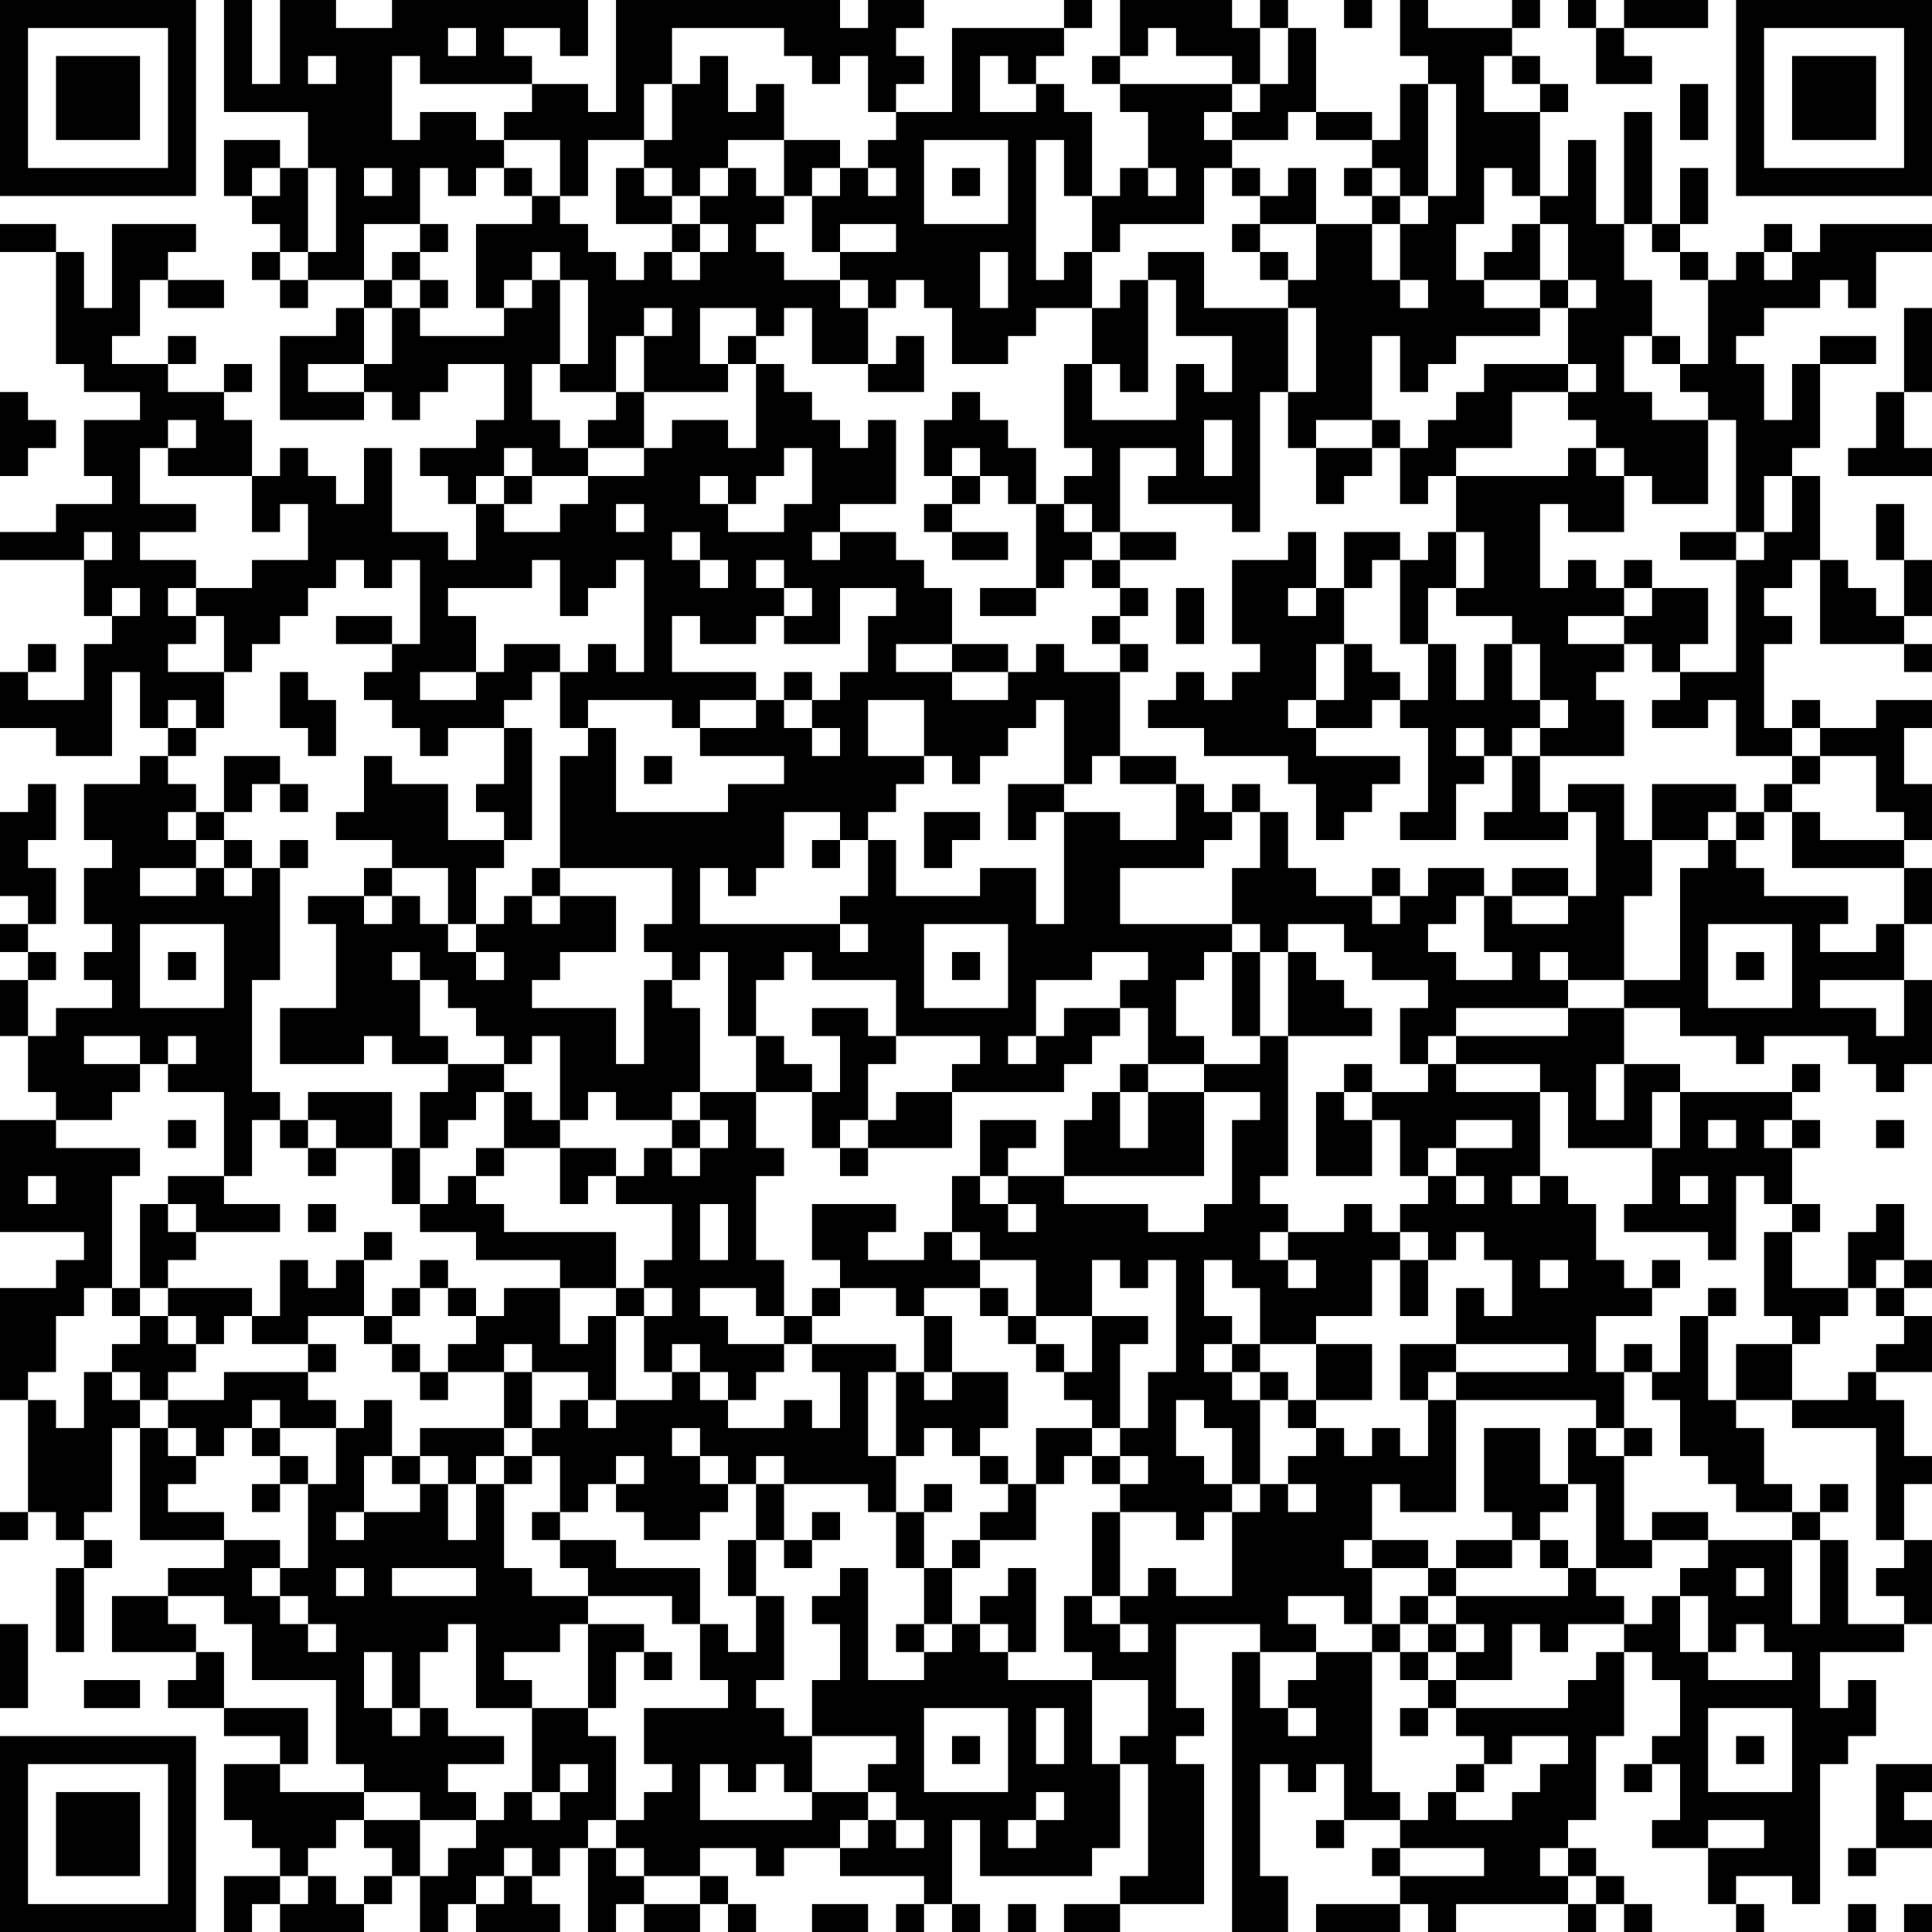 <?xml version="1.0" encoding="UTF-8"?>
<svg xmlns="http://www.w3.org/2000/svg" version="1.1" width="300" height="300" viewBox="0 0 300 300"><rect x="0" y="0" width="300" height="300" fill="#ffffff"/><g transform="scale(4.348)"><g transform="translate(0,0)"><path fill-rule="evenodd" d="M8 0L8 4L11 4L11 6L10 6L10 5L8 5L8 7L9 7L9 8L10 8L10 9L9 9L9 10L10 10L10 11L11 11L11 10L13 10L13 11L12 11L12 12L10 12L10 15L13 15L13 14L14 14L14 15L15 15L15 14L16 14L16 13L18 13L18 15L17 15L17 16L15 16L15 17L16 17L16 18L17 18L17 20L16 20L16 19L14 19L14 16L13 16L13 18L12 18L12 17L11 17L11 16L10 16L10 17L9 17L9 15L8 15L8 14L9 14L9 13L8 13L8 14L6 14L6 13L7 13L7 12L6 12L6 13L4 13L4 12L5 12L5 10L6 10L6 11L8 11L8 10L6 10L6 9L7 9L7 8L4 8L4 11L3 11L3 9L2 9L2 8L0 8L0 9L2 9L2 13L3 13L3 14L5 14L5 15L3 15L3 17L4 17L4 18L2 18L2 19L0 19L0 20L3 20L3 22L4 22L4 23L3 23L3 25L1 25L1 24L2 24L2 23L1 23L1 24L0 24L0 26L2 26L2 27L4 27L4 24L5 24L5 26L6 26L6 27L5 27L5 28L3 28L3 30L4 30L4 31L3 31L3 33L4 33L4 34L3 34L3 35L4 35L4 36L2 36L2 37L1 37L1 35L2 35L2 34L1 34L1 33L2 33L2 31L1 31L1 30L2 30L2 28L1 28L1 29L0 29L0 32L1 32L1 33L0 33L0 34L1 34L1 35L0 35L0 37L1 37L1 39L2 39L2 40L0 40L0 44L3 44L3 45L2 45L2 46L0 46L0 50L1 50L1 54L0 54L0 55L1 55L1 54L2 54L2 55L3 55L3 56L2 56L2 59L3 59L3 56L4 56L4 55L3 55L3 54L4 54L4 51L5 51L5 55L8 55L8 56L6 56L6 57L4 57L4 59L7 59L7 60L6 60L6 61L8 61L8 62L10 62L10 63L8 63L8 65L9 65L9 66L10 66L10 67L8 67L8 69L9 69L9 68L10 68L10 69L13 69L13 68L14 68L14 67L15 67L15 69L16 69L16 68L17 68L17 69L20 69L20 68L19 68L19 67L20 67L20 66L21 66L21 69L22 69L22 68L23 68L23 69L25 69L25 68L26 68L26 69L27 69L27 68L26 68L26 67L25 67L25 66L27 66L27 67L28 67L28 66L30 66L30 67L33 67L33 68L32 68L32 69L33 69L33 68L34 68L34 69L35 69L35 68L34 68L34 65L35 65L35 67L39 67L39 66L40 66L40 63L41 63L41 67L40 67L40 68L38 68L38 69L40 69L40 68L43 68L43 63L42 63L42 62L43 62L43 61L42 61L42 58L45 58L45 59L44 59L44 69L46 69L46 67L45 67L45 63L46 63L46 64L47 64L47 63L48 63L48 65L47 65L47 66L48 66L48 65L50 65L50 66L49 66L49 67L50 67L50 68L47 68L47 69L50 69L50 68L51 68L51 69L52 69L52 68L56 68L56 69L57 69L57 68L58 68L58 69L59 69L59 68L58 68L58 67L57 67L57 66L56 66L56 65L57 65L57 62L58 62L58 59L59 59L59 60L60 60L60 62L59 62L59 63L58 63L58 64L59 64L59 63L60 63L60 65L59 65L59 66L61 66L61 68L62 68L62 69L63 69L63 68L62 68L62 67L64 67L64 68L65 68L65 63L66 63L66 62L67 62L67 60L66 60L66 61L65 61L65 59L68 59L68 58L69 58L69 55L68 55L68 53L69 53L69 52L68 52L68 50L67 50L67 49L69 49L69 47L68 47L68 46L69 46L69 45L68 45L68 43L67 43L67 44L66 44L66 46L64 46L64 44L65 44L65 43L64 43L64 41L65 41L65 40L64 40L64 39L65 39L65 38L64 38L64 39L60 39L60 38L58 38L58 36L60 36L60 37L62 37L62 38L63 38L63 37L66 37L66 38L67 38L67 39L68 39L68 38L69 38L69 35L68 35L68 33L69 33L69 31L68 31L68 30L69 30L69 28L68 28L68 26L69 26L69 25L67 25L67 26L65 26L65 25L64 25L64 26L63 26L63 23L64 23L64 22L63 22L63 21L64 21L64 20L65 20L65 23L68 23L68 24L69 24L69 23L68 23L68 22L69 22L69 20L68 20L68 18L67 18L67 20L68 20L68 22L67 22L67 21L66 21L66 20L65 20L65 17L64 17L64 16L65 16L65 13L67 13L67 12L65 12L65 13L64 13L64 15L63 15L63 13L62 13L62 12L63 12L63 11L65 11L65 10L66 10L66 11L67 11L67 9L69 9L69 8L65 8L65 9L64 9L64 8L63 8L63 9L62 9L62 10L61 10L61 9L60 9L60 8L61 8L61 6L60 6L60 8L59 8L59 4L58 4L58 8L57 8L57 5L56 5L56 7L55 7L55 4L56 4L56 3L55 3L55 2L54 2L54 1L55 1L55 0L54 0L54 1L51 1L51 0L50 0L50 2L51 2L51 3L50 3L50 5L49 5L49 4L47 4L47 1L46 1L46 0L45 0L45 1L44 1L44 0L40 0L40 2L39 2L39 3L40 3L40 4L41 4L41 6L40 6L40 7L39 7L39 4L38 4L38 3L37 3L37 2L38 2L38 1L39 1L39 0L38 0L38 1L34 1L34 4L32 4L32 3L33 3L33 2L32 2L32 1L33 1L33 0L31 0L31 1L30 1L30 0L22 0L22 4L21 4L21 3L19 3L19 2L18 2L18 1L20 1L20 2L21 2L21 0L14 0L14 1L12 1L12 0L10 0L10 3L9 3L9 0ZM48 0L48 1L49 1L49 0ZM56 0L56 1L57 1L57 3L59 3L59 2L58 2L58 1L61 1L61 0L58 0L58 1L57 1L57 0ZM16 1L16 2L17 2L17 1ZM24 1L24 3L23 3L23 5L21 5L21 7L20 7L20 5L18 5L18 4L19 4L19 3L15 3L15 2L14 2L14 5L15 5L15 4L17 4L17 5L18 5L18 6L17 6L17 7L16 7L16 6L15 6L15 8L13 8L13 10L14 10L14 11L13 11L13 13L11 13L11 14L13 14L13 13L14 13L14 11L15 11L15 12L18 12L18 11L19 11L19 10L20 10L20 13L19 13L19 15L20 15L20 16L21 16L21 17L19 17L19 16L18 16L18 17L17 17L17 18L18 18L18 19L20 19L20 18L21 18L21 17L23 17L23 16L24 16L24 15L26 15L26 16L27 16L27 13L28 13L28 14L29 14L29 15L30 15L30 16L31 16L31 15L32 15L32 18L30 18L30 19L29 19L29 20L30 20L30 19L32 19L32 20L33 20L33 21L34 21L34 23L32 23L32 24L34 24L34 25L36 25L36 24L37 24L37 23L38 23L38 24L40 24L40 27L39 27L39 28L38 28L38 25L37 25L37 26L36 26L36 27L35 27L35 28L34 28L34 27L33 27L33 25L31 25L31 27L33 27L33 28L32 28L32 29L31 29L31 30L30 30L30 29L28 29L28 31L27 31L27 32L26 32L26 31L25 31L25 33L30 33L30 34L31 34L31 33L30 33L30 32L31 32L31 30L32 30L32 32L35 32L35 31L37 31L37 33L38 33L38 29L40 29L40 30L42 30L42 28L43 28L43 29L44 29L44 30L43 30L43 31L40 31L40 33L44 33L44 34L43 34L43 35L42 35L42 37L43 37L43 38L41 38L41 36L40 36L40 35L41 35L41 34L39 34L39 35L37 35L37 37L36 37L36 38L37 38L37 37L38 37L38 36L40 36L40 37L39 37L39 38L38 38L38 39L34 39L34 38L35 38L35 37L32 37L32 35L29 35L29 34L28 34L28 35L27 35L27 37L26 37L26 34L25 34L25 35L24 35L24 34L23 34L23 33L24 33L24 31L20 31L20 27L21 27L21 26L22 26L22 29L26 29L26 28L28 28L28 27L25 27L25 26L27 26L27 25L28 25L28 26L29 26L29 27L30 27L30 26L29 26L29 25L30 25L30 24L31 24L31 22L32 22L32 21L30 21L30 23L28 23L28 22L29 22L29 21L28 21L28 20L27 20L27 21L28 21L28 22L27 22L27 23L25 23L25 22L24 22L24 24L27 24L27 25L25 25L25 26L24 26L24 25L21 25L21 26L20 26L20 24L21 24L21 23L22 23L22 24L23 24L23 20L22 20L22 21L21 21L21 22L20 22L20 20L19 20L19 21L16 21L16 22L17 22L17 24L15 24L15 25L17 25L17 24L18 24L18 23L20 23L20 24L19 24L19 25L18 25L18 26L16 26L16 27L15 27L15 26L14 26L14 25L13 25L13 24L14 24L14 23L15 23L15 20L14 20L14 21L13 21L13 20L12 20L12 21L11 21L11 22L10 22L10 23L9 23L9 24L8 24L8 22L7 22L7 21L9 21L9 20L11 20L11 18L10 18L10 19L9 19L9 17L6 17L6 16L7 16L7 15L6 15L6 16L5 16L5 18L7 18L7 19L5 19L5 20L7 20L7 21L6 21L6 22L7 22L7 23L6 23L6 24L8 24L8 26L7 26L7 25L6 25L6 26L7 26L7 27L6 27L6 28L7 28L7 29L6 29L6 30L7 30L7 31L5 31L5 32L7 32L7 31L8 31L8 32L9 32L9 31L10 31L10 35L9 35L9 39L10 39L10 40L9 40L9 42L8 42L8 39L6 39L6 38L7 38L7 37L6 37L6 38L5 38L5 37L3 37L3 38L5 38L5 39L4 39L4 40L2 40L2 41L5 41L5 42L4 42L4 46L3 46L3 47L2 47L2 49L1 49L1 50L2 50L2 51L3 51L3 49L4 49L4 50L5 50L5 51L6 51L6 52L7 52L7 53L6 53L6 54L8 54L8 55L10 55L10 56L9 56L9 57L10 57L10 58L11 58L11 59L12 59L12 58L11 58L11 57L10 57L10 56L11 56L11 53L12 53L12 51L13 51L13 50L14 50L14 52L13 52L13 54L12 54L12 55L13 55L13 54L15 54L15 53L16 53L16 55L17 55L17 53L18 53L18 56L19 56L19 57L21 57L21 58L20 58L20 59L18 59L18 60L19 60L19 61L17 61L17 58L16 58L16 59L15 59L15 61L14 61L14 59L13 59L13 61L14 61L14 62L15 62L15 61L16 61L16 62L18 62L18 63L16 63L16 64L17 64L17 65L15 65L15 64L13 64L13 63L12 63L12 60L9 60L9 58L8 58L8 57L6 57L6 58L7 58L7 59L8 59L8 61L11 61L11 63L10 63L10 64L13 64L13 65L12 65L12 66L11 66L11 67L10 67L10 68L11 68L11 67L12 67L12 68L13 68L13 67L14 67L14 66L13 66L13 65L15 65L15 67L16 67L16 66L17 66L17 65L18 65L18 64L19 64L19 65L20 65L20 64L21 64L21 63L20 63L20 64L19 64L19 61L21 61L21 62L22 62L22 65L21 65L21 66L22 66L22 67L23 67L23 68L25 68L25 67L23 67L23 66L22 66L22 65L23 65L23 64L24 64L24 63L23 63L23 61L26 61L26 60L25 60L25 58L26 58L26 59L27 59L27 57L28 57L28 60L27 60L27 61L28 61L28 62L29 62L29 64L28 64L28 63L27 63L27 64L26 64L26 63L25 63L25 65L29 65L29 64L31 64L31 65L30 65L30 66L31 66L31 65L32 65L32 66L33 66L33 65L32 65L32 64L31 64L31 63L32 63L32 62L29 62L29 60L30 60L30 58L29 58L29 57L30 57L30 56L31 56L31 60L33 60L33 59L34 59L34 58L35 58L35 59L36 59L36 60L39 60L39 63L40 63L40 62L41 62L41 60L39 60L39 59L38 59L38 57L39 57L39 58L40 58L40 59L41 59L41 58L40 58L40 57L41 57L41 56L42 56L42 57L44 57L44 54L45 54L45 53L46 53L46 54L47 54L47 53L46 53L46 52L47 52L47 51L48 51L48 52L49 52L49 51L50 51L50 52L51 52L51 50L52 50L52 54L50 54L50 53L49 53L49 55L48 55L48 56L49 56L49 58L48 58L48 57L46 57L46 58L47 58L47 59L45 59L45 61L46 61L46 62L47 62L47 61L46 61L46 60L47 60L47 59L49 59L49 64L50 64L50 65L51 65L51 64L52 64L52 65L54 65L54 64L55 64L55 63L56 63L56 62L54 62L54 63L53 63L53 62L52 62L52 61L56 61L56 60L57 60L57 59L58 59L58 58L59 58L59 57L60 57L60 59L61 59L61 60L64 60L64 59L63 59L63 58L62 58L62 59L61 59L61 57L60 57L60 56L61 56L61 55L64 55L64 58L65 58L65 55L66 55L66 58L68 58L68 57L67 57L67 56L68 56L68 55L67 55L67 51L64 51L64 50L66 50L66 49L67 49L67 48L68 48L68 47L67 47L67 46L68 46L68 45L67 45L67 46L66 46L66 47L65 47L65 48L64 48L64 47L63 47L63 44L64 44L64 43L63 43L63 42L62 42L62 45L61 45L61 44L58 44L58 43L59 43L59 41L60 41L60 39L59 39L59 41L56 41L56 39L55 39L55 38L52 38L52 37L56 37L56 36L58 36L58 35L60 35L60 31L61 31L61 30L62 30L62 31L63 31L63 32L66 32L66 33L65 33L65 34L67 34L67 33L68 33L68 31L64 31L64 29L65 29L65 30L68 30L68 29L67 29L67 27L65 27L65 26L64 26L64 27L62 27L62 25L61 25L61 26L59 26L59 25L60 25L60 24L62 24L62 20L63 20L63 19L64 19L64 17L63 17L63 19L62 19L62 15L61 15L61 14L60 14L60 13L61 13L61 10L60 10L60 9L59 9L59 8L58 8L58 10L59 10L59 12L58 12L58 14L59 14L59 15L61 15L61 18L59 18L59 17L58 17L58 16L57 16L57 15L56 15L56 14L57 14L57 13L56 13L56 11L57 11L57 10L56 10L56 8L55 8L55 7L54 7L54 6L53 6L53 8L52 8L52 10L53 10L53 11L55 11L55 12L52 12L52 13L51 13L51 14L50 14L50 12L49 12L49 15L47 15L47 16L46 16L46 14L47 14L47 11L46 11L46 10L47 10L47 8L49 8L49 10L50 10L50 11L51 11L51 10L50 10L50 8L51 8L51 7L52 7L52 3L51 3L51 7L50 7L50 6L49 6L49 5L47 5L47 4L46 4L46 5L44 5L44 4L45 4L45 3L46 3L46 1L45 1L45 3L44 3L44 2L42 2L42 1L41 1L41 2L40 2L40 3L44 3L44 4L43 4L43 5L44 5L44 6L43 6L43 8L40 8L40 9L39 9L39 7L38 7L38 5L37 5L37 10L38 10L38 9L39 9L39 11L37 11L37 12L36 12L36 13L34 13L34 11L33 11L33 10L32 10L32 11L31 11L31 10L30 10L30 9L32 9L32 8L30 8L30 9L29 9L29 7L30 7L30 6L31 6L31 7L32 7L32 6L31 6L31 5L32 5L32 4L31 4L31 2L30 2L30 3L29 3L29 2L28 2L28 1ZM11 2L11 3L12 3L12 2ZM25 2L25 3L24 3L24 5L23 5L23 6L22 6L22 8L24 8L24 9L23 9L23 10L22 10L22 9L21 9L21 8L20 8L20 7L19 7L19 6L18 6L18 7L19 7L19 8L17 8L17 11L18 11L18 10L19 10L19 9L20 9L20 10L21 10L21 13L20 13L20 14L22 14L22 15L21 15L21 16L23 16L23 14L26 14L26 13L27 13L27 12L28 12L28 11L29 11L29 13L31 13L31 14L33 14L33 12L32 12L32 13L31 13L31 11L30 11L30 10L28 10L28 9L27 9L27 8L28 8L28 7L29 7L29 6L30 6L30 5L28 5L28 3L27 3L27 4L26 4L26 2ZM35 2L35 4L37 4L37 3L36 3L36 2ZM53 2L53 4L55 4L55 3L54 3L54 2ZM60 3L60 5L61 5L61 3ZM26 5L26 6L25 6L25 7L24 7L24 6L23 6L23 7L24 7L24 8L25 8L25 9L24 9L24 10L25 10L25 9L26 9L26 8L25 8L25 7L26 7L26 6L27 6L27 7L28 7L28 5ZM33 5L33 8L36 8L36 5ZM9 6L9 7L10 7L10 6ZM11 6L11 9L10 9L10 10L11 10L11 9L12 9L12 6ZM13 6L13 7L14 7L14 6ZM34 6L34 7L35 7L35 6ZM41 6L41 7L42 7L42 6ZM44 6L44 7L45 7L45 8L44 8L44 9L45 9L45 10L46 10L46 9L45 9L45 8L47 8L47 6L46 6L46 7L45 7L45 6ZM48 6L48 7L49 7L49 8L50 8L50 7L49 7L49 6ZM15 8L15 9L14 9L14 10L15 10L15 11L16 11L16 10L15 10L15 9L16 9L16 8ZM54 8L54 9L53 9L53 10L55 10L55 11L56 11L56 10L55 10L55 8ZM35 9L35 11L36 11L36 9ZM41 9L41 10L40 10L40 11L39 11L39 13L38 13L38 16L39 16L39 17L38 17L38 18L37 18L37 16L36 16L36 15L35 15L35 14L34 14L34 15L33 15L33 17L34 17L34 18L33 18L33 19L34 19L34 20L36 20L36 19L34 19L34 18L35 18L35 17L36 17L36 18L37 18L37 21L35 21L35 22L37 22L37 21L38 21L38 20L39 20L39 21L40 21L40 22L39 22L39 23L40 23L40 24L41 24L41 23L40 23L40 22L41 22L41 21L40 21L40 20L42 20L42 19L40 19L40 16L42 16L42 17L41 17L41 18L44 18L44 19L45 19L45 14L46 14L46 11L43 11L43 9ZM63 9L63 10L64 10L64 9ZM41 10L41 14L40 14L40 13L39 13L39 15L42 15L42 13L43 13L43 14L44 14L44 12L42 12L42 10ZM23 11L23 12L22 12L22 14L23 14L23 12L24 12L24 11ZM25 11L25 13L26 13L26 12L27 12L27 11ZM68 11L68 14L67 14L67 16L66 16L66 17L69 17L69 16L68 16L68 14L69 14L69 11ZM59 12L59 13L60 13L60 12ZM53 13L53 14L52 14L52 15L51 15L51 16L50 16L50 15L49 15L49 16L47 16L47 18L48 18L48 17L49 17L49 16L50 16L50 18L51 18L51 17L52 17L52 19L51 19L51 20L50 20L50 19L48 19L48 21L47 21L47 19L46 19L46 20L44 20L44 23L45 23L45 24L44 24L44 25L43 25L43 24L42 24L42 25L41 25L41 26L43 26L43 27L46 27L46 28L47 28L47 30L48 30L48 29L49 29L49 28L50 28L50 27L47 27L47 26L49 26L49 25L50 25L50 26L51 26L51 29L50 29L50 30L52 30L52 28L53 28L53 27L54 27L54 29L53 29L53 30L56 30L56 29L57 29L57 32L56 32L56 31L54 31L54 32L53 32L53 31L51 31L51 32L50 32L50 31L49 31L49 32L47 32L47 31L46 31L46 29L45 29L45 28L44 28L44 29L45 29L45 31L44 31L44 33L45 33L45 34L44 34L44 37L45 37L45 38L43 38L43 39L41 39L41 38L40 38L40 39L39 39L39 40L38 40L38 42L36 42L36 41L37 41L37 40L35 40L35 42L34 42L34 44L33 44L33 45L31 45L31 44L32 44L32 43L29 43L29 45L30 45L30 46L29 46L29 47L28 47L28 45L27 45L27 42L28 42L28 41L27 41L27 39L29 39L29 41L30 41L30 42L31 42L31 41L34 41L34 39L32 39L32 40L31 40L31 38L32 38L32 37L31 37L31 36L29 36L29 37L30 37L30 39L29 39L29 38L28 38L28 37L27 37L27 39L25 39L25 36L24 36L24 35L23 35L23 38L22 38L22 36L19 36L19 35L20 35L20 34L22 34L22 32L20 32L20 31L19 31L19 32L18 32L18 33L17 33L17 31L18 31L18 30L19 30L19 26L18 26L18 28L17 28L17 29L18 29L18 30L16 30L16 28L14 28L14 27L13 27L13 29L12 29L12 30L14 30L14 31L13 31L13 32L11 32L11 33L12 33L12 36L10 36L10 38L13 38L13 37L14 37L14 38L16 38L16 39L15 39L15 41L14 41L14 39L11 39L11 40L10 40L10 41L11 41L11 42L12 42L12 41L14 41L14 43L15 43L15 44L17 44L17 45L20 45L20 46L18 46L18 47L17 47L17 46L16 46L16 45L15 45L15 46L14 46L14 47L13 47L13 45L14 45L14 44L13 44L13 45L12 45L12 46L11 46L11 45L10 45L10 47L9 47L9 46L6 46L6 45L7 45L7 44L10 44L10 43L8 43L8 42L6 42L6 43L5 43L5 46L4 46L4 47L5 47L5 48L4 48L4 49L5 49L5 50L6 50L6 51L7 51L7 52L8 52L8 51L9 51L9 52L10 52L10 53L9 53L9 54L10 54L10 53L11 53L11 52L10 52L10 51L12 51L12 50L11 50L11 49L12 49L12 48L11 48L11 47L13 47L13 48L14 48L14 49L15 49L15 50L16 50L16 49L18 49L18 51L15 51L15 52L14 52L14 53L15 53L15 52L16 52L16 53L17 53L17 52L18 52L18 53L19 53L19 52L20 52L20 54L19 54L19 55L20 55L20 56L21 56L21 57L24 57L24 58L25 58L25 56L22 56L22 55L20 55L20 54L21 54L21 53L22 53L22 54L23 54L23 55L25 55L25 54L26 54L26 53L27 53L27 55L26 55L26 57L27 57L27 55L28 55L28 56L29 56L29 55L30 55L30 54L29 54L29 55L28 55L28 53L31 53L31 54L32 54L32 56L33 56L33 58L32 58L32 59L33 59L33 58L34 58L34 56L35 56L35 55L37 55L37 53L38 53L38 52L39 52L39 53L40 53L40 54L39 54L39 57L40 57L40 54L42 54L42 55L43 55L43 54L44 54L44 53L45 53L45 50L46 50L46 51L47 51L47 50L49 50L49 48L47 48L47 47L49 47L49 45L50 45L50 47L51 47L51 45L52 45L52 44L53 44L53 45L54 45L54 47L53 47L53 46L52 46L52 48L50 48L50 50L51 50L51 49L52 49L52 50L57 50L57 51L56 51L56 53L55 53L55 51L53 51L53 54L54 54L54 55L52 55L52 56L51 56L51 55L49 55L49 56L51 56L51 57L50 57L50 58L49 58L49 59L50 59L50 60L51 60L51 61L50 61L50 62L51 62L51 61L52 61L52 60L54 60L54 58L55 58L55 59L56 59L56 58L58 58L58 57L57 57L57 56L59 56L59 55L61 55L61 54L59 54L59 55L58 55L58 52L59 52L59 51L58 51L58 49L59 49L59 50L60 50L60 52L61 52L61 53L62 53L62 54L64 54L64 55L65 55L65 54L66 54L66 53L65 53L65 54L64 54L64 53L63 53L63 51L62 51L62 50L64 50L64 48L62 48L62 50L61 50L61 47L62 47L62 46L61 46L61 47L60 47L60 49L59 49L59 48L58 48L58 49L57 49L57 47L59 47L59 46L60 46L60 45L59 45L59 46L58 46L58 45L57 45L57 43L56 43L56 42L55 42L55 39L52 39L52 38L51 38L51 37L52 37L52 36L56 36L56 35L58 35L58 32L59 32L59 30L61 30L61 29L62 29L62 30L63 30L63 29L64 29L64 28L65 28L65 27L64 27L64 28L63 28L63 29L62 29L62 28L59 28L59 30L58 30L58 28L56 28L56 29L55 29L55 27L58 27L58 25L57 25L57 24L58 24L58 23L59 23L59 24L60 24L60 23L61 23L61 21L59 21L59 20L58 20L58 21L57 21L57 20L56 20L56 21L55 21L55 18L56 18L56 19L58 19L58 17L57 17L57 16L56 16L56 17L52 17L52 16L54 16L54 14L56 14L56 13ZM0 14L0 17L1 17L1 16L2 16L2 15L1 15L1 14ZM43 15L43 17L44 17L44 15ZM28 16L28 17L27 17L27 18L26 18L26 17L25 17L25 18L26 18L26 19L28 19L28 18L29 18L29 16ZM34 16L34 17L35 17L35 16ZM18 17L18 18L19 18L19 17ZM22 18L22 19L23 19L23 18ZM38 18L38 19L39 19L39 20L40 20L40 19L39 19L39 18ZM3 19L3 20L4 20L4 19ZM24 19L24 20L25 20L25 21L26 21L26 20L25 20L25 19ZM52 19L52 21L51 21L51 23L50 23L50 20L49 20L49 21L48 21L48 23L47 23L47 25L46 25L46 26L47 26L47 25L48 25L48 23L49 23L49 24L50 24L50 25L51 25L51 23L52 23L52 25L53 25L53 23L54 23L54 25L55 25L55 26L54 26L54 27L55 27L55 26L56 26L56 25L55 25L55 23L54 23L54 22L52 22L52 21L53 21L53 19ZM60 19L60 20L62 20L62 19ZM4 21L4 22L5 22L5 21ZM42 21L42 23L43 23L43 21ZM46 21L46 22L47 22L47 21ZM58 21L58 22L56 22L56 23L58 23L58 22L59 22L59 21ZM12 22L12 23L14 23L14 22ZM34 23L34 24L36 24L36 23ZM10 24L10 26L11 26L11 27L12 27L12 25L11 25L11 24ZM28 24L28 25L29 25L29 24ZM52 26L52 27L53 27L53 26ZM8 27L8 29L7 29L7 30L8 30L8 31L9 31L9 30L8 30L8 29L9 29L9 28L10 28L10 29L11 29L11 28L10 28L10 27ZM23 27L23 28L24 28L24 27ZM40 27L40 28L42 28L42 27ZM36 28L36 30L37 30L37 29L38 29L38 28ZM33 29L33 31L34 31L34 30L35 30L35 29ZM10 30L10 31L11 31L11 30ZM29 30L29 31L30 31L30 30ZM14 31L14 32L13 32L13 33L14 33L14 32L15 32L15 33L16 33L16 34L17 34L17 35L18 35L18 34L17 34L17 33L16 33L16 31ZM19 32L19 33L20 33L20 32ZM49 32L49 33L50 33L50 32ZM52 32L52 33L51 33L51 34L52 34L52 35L54 35L54 34L53 34L53 32ZM54 32L54 33L56 33L56 32ZM5 33L5 36L8 36L8 33ZM33 33L33 36L36 36L36 33ZM46 33L46 34L45 34L45 37L46 37L46 42L45 42L45 43L46 43L46 44L45 44L45 45L46 45L46 46L47 46L47 45L46 45L46 44L48 44L48 43L49 43L49 44L50 44L50 45L51 45L51 44L50 44L50 43L51 43L51 42L52 42L52 43L53 43L53 42L52 42L52 41L54 41L54 40L52 40L52 41L51 41L51 42L50 42L50 40L49 40L49 39L51 39L51 38L50 38L50 36L51 36L51 35L49 35L49 34L48 34L48 33ZM61 33L61 36L64 36L64 33ZM6 34L6 35L7 35L7 34ZM14 34L14 35L15 35L15 37L16 37L16 38L18 38L18 39L17 39L17 40L16 40L16 41L15 41L15 43L16 43L16 42L17 42L17 43L18 43L18 44L22 44L22 46L20 46L20 48L21 48L21 47L22 47L22 50L21 50L21 49L19 49L19 48L18 48L18 49L19 49L19 51L18 51L18 52L19 52L19 51L20 51L20 50L21 50L21 51L22 51L22 50L24 50L24 49L25 49L25 50L26 50L26 51L28 51L28 50L29 50L29 51L30 51L30 49L29 49L29 48L32 48L32 49L31 49L31 52L32 52L32 54L33 54L33 56L34 56L34 55L35 55L35 54L36 54L36 53L37 53L37 51L39 51L39 52L40 52L40 53L41 53L41 52L40 52L40 51L41 51L41 49L42 49L42 45L41 45L41 46L40 46L40 45L39 45L39 47L37 47L37 45L35 45L35 44L34 44L34 45L35 45L35 46L33 46L33 47L32 47L32 46L30 46L30 47L29 47L29 48L28 48L28 47L27 47L27 46L25 46L25 47L26 47L26 48L28 48L28 49L27 49L27 50L26 50L26 49L25 49L25 48L24 48L24 49L23 49L23 47L24 47L24 46L23 46L23 45L24 45L24 43L22 43L22 42L23 42L23 41L24 41L24 42L25 42L25 41L26 41L26 40L25 40L25 39L24 39L24 40L22 40L22 39L21 39L21 40L20 40L20 37L19 37L19 38L18 38L18 37L17 37L17 36L16 36L16 35L15 35L15 34ZM34 34L34 35L35 35L35 34ZM46 34L46 37L49 37L49 36L48 36L48 35L47 35L47 34ZM55 34L55 35L56 35L56 34ZM62 34L62 35L63 35L63 34ZM65 35L65 36L67 36L67 37L68 37L68 35ZM48 38L48 39L47 39L47 42L49 42L49 40L48 40L48 39L49 39L49 38ZM57 38L57 40L58 40L58 38ZM18 39L18 41L17 41L17 42L18 42L18 41L20 41L20 43L21 43L21 42L22 42L22 41L20 41L20 40L19 40L19 39ZM40 39L40 41L41 41L41 39ZM43 39L43 42L38 42L38 43L41 43L41 44L43 44L43 43L44 43L44 40L45 40L45 39ZM6 40L6 41L7 41L7 40ZM11 40L11 41L12 41L12 40ZM24 40L24 41L25 41L25 40ZM30 40L30 41L31 41L31 40ZM61 40L61 41L62 41L62 40ZM63 40L63 41L64 41L64 40ZM67 40L67 41L68 41L68 40ZM1 42L1 43L2 43L2 42ZM35 42L35 43L36 43L36 44L37 44L37 43L36 43L36 42ZM54 42L54 43L55 43L55 42ZM60 42L60 43L61 43L61 42ZM6 43L6 44L7 44L7 43ZM11 43L11 44L12 44L12 43ZM25 43L25 45L26 45L26 43ZM43 45L43 47L44 47L44 48L43 48L43 49L44 49L44 50L45 50L45 49L46 49L46 50L47 50L47 48L45 48L45 46L44 46L44 45ZM55 45L55 46L56 46L56 45ZM5 46L5 47L6 47L6 48L7 48L7 49L6 49L6 50L8 50L8 49L11 49L11 48L9 48L9 47L8 47L8 48L7 48L7 47L6 47L6 46ZM15 46L15 47L14 47L14 48L15 48L15 49L16 49L16 48L17 48L17 47L16 47L16 46ZM22 46L22 47L23 47L23 46ZM35 46L35 47L36 47L36 48L37 48L37 49L38 49L38 50L39 50L39 51L40 51L40 48L41 48L41 47L39 47L39 49L38 49L38 48L37 48L37 47L36 47L36 46ZM33 47L33 49L32 49L32 52L33 52L33 51L34 51L34 52L35 52L35 53L36 53L36 52L35 52L35 51L36 51L36 49L34 49L34 47ZM44 48L44 49L45 49L45 48ZM52 48L52 49L56 49L56 48ZM33 49L33 50L34 50L34 49ZM9 50L9 51L10 51L10 50ZM42 50L42 52L43 52L43 53L44 53L44 51L43 51L43 50ZM24 51L24 52L25 52L25 53L26 53L26 52L25 52L25 51ZM57 51L57 52L58 52L58 51ZM22 52L22 53L23 53L23 52ZM27 52L27 53L28 53L28 52ZM33 53L33 54L34 54L34 53ZM56 53L56 54L55 54L55 55L54 55L54 56L52 56L52 57L51 57L51 58L50 58L50 59L51 59L51 60L52 60L52 59L53 59L53 58L52 58L52 57L56 57L56 56L57 56L57 53ZM55 55L55 56L56 56L56 55ZM12 56L12 57L13 57L13 56ZM14 56L14 57L17 57L17 56ZM36 56L36 57L35 57L35 58L36 58L36 59L37 59L37 56ZM62 56L62 57L63 57L63 56ZM0 58L0 61L1 61L1 58ZM21 58L21 61L22 61L22 59L23 59L23 60L24 60L24 59L23 59L23 58ZM51 58L51 59L52 59L52 58ZM3 60L3 61L5 61L5 60ZM33 61L33 64L36 64L36 61ZM37 61L37 63L38 63L38 61ZM61 61L61 64L64 64L64 61ZM34 62L34 63L35 63L35 62ZM62 62L62 63L63 63L63 62ZM52 63L52 64L53 64L53 63ZM67 63L67 66L66 66L66 67L67 67L67 66L69 66L69 65L68 65L68 64L69 64L69 63ZM37 64L37 65L36 65L36 66L37 66L37 65L38 65L38 64ZM61 65L61 66L63 66L63 65ZM18 66L18 67L17 67L17 68L18 68L18 67L19 67L19 66ZM50 66L50 67L53 67L53 66ZM55 66L55 67L56 67L56 68L57 68L57 67L56 67L56 66ZM29 68L29 69L31 69L31 68ZM36 68L36 69L37 69L37 68ZM66 68L66 69L67 69L67 68ZM68 68L68 69L69 69L69 68ZM0 0L0 7L7 7L7 0ZM1 1L1 6L6 6L6 1ZM2 2L2 5L5 5L5 2ZM62 0L62 7L69 7L69 0ZM63 1L63 6L68 6L68 1ZM64 2L64 5L67 5L67 2ZM0 62L0 69L7 69L7 62ZM1 63L1 68L6 68L6 63ZM2 64L2 67L5 67L5 64Z" fill="#000000"/></g></g></svg>
